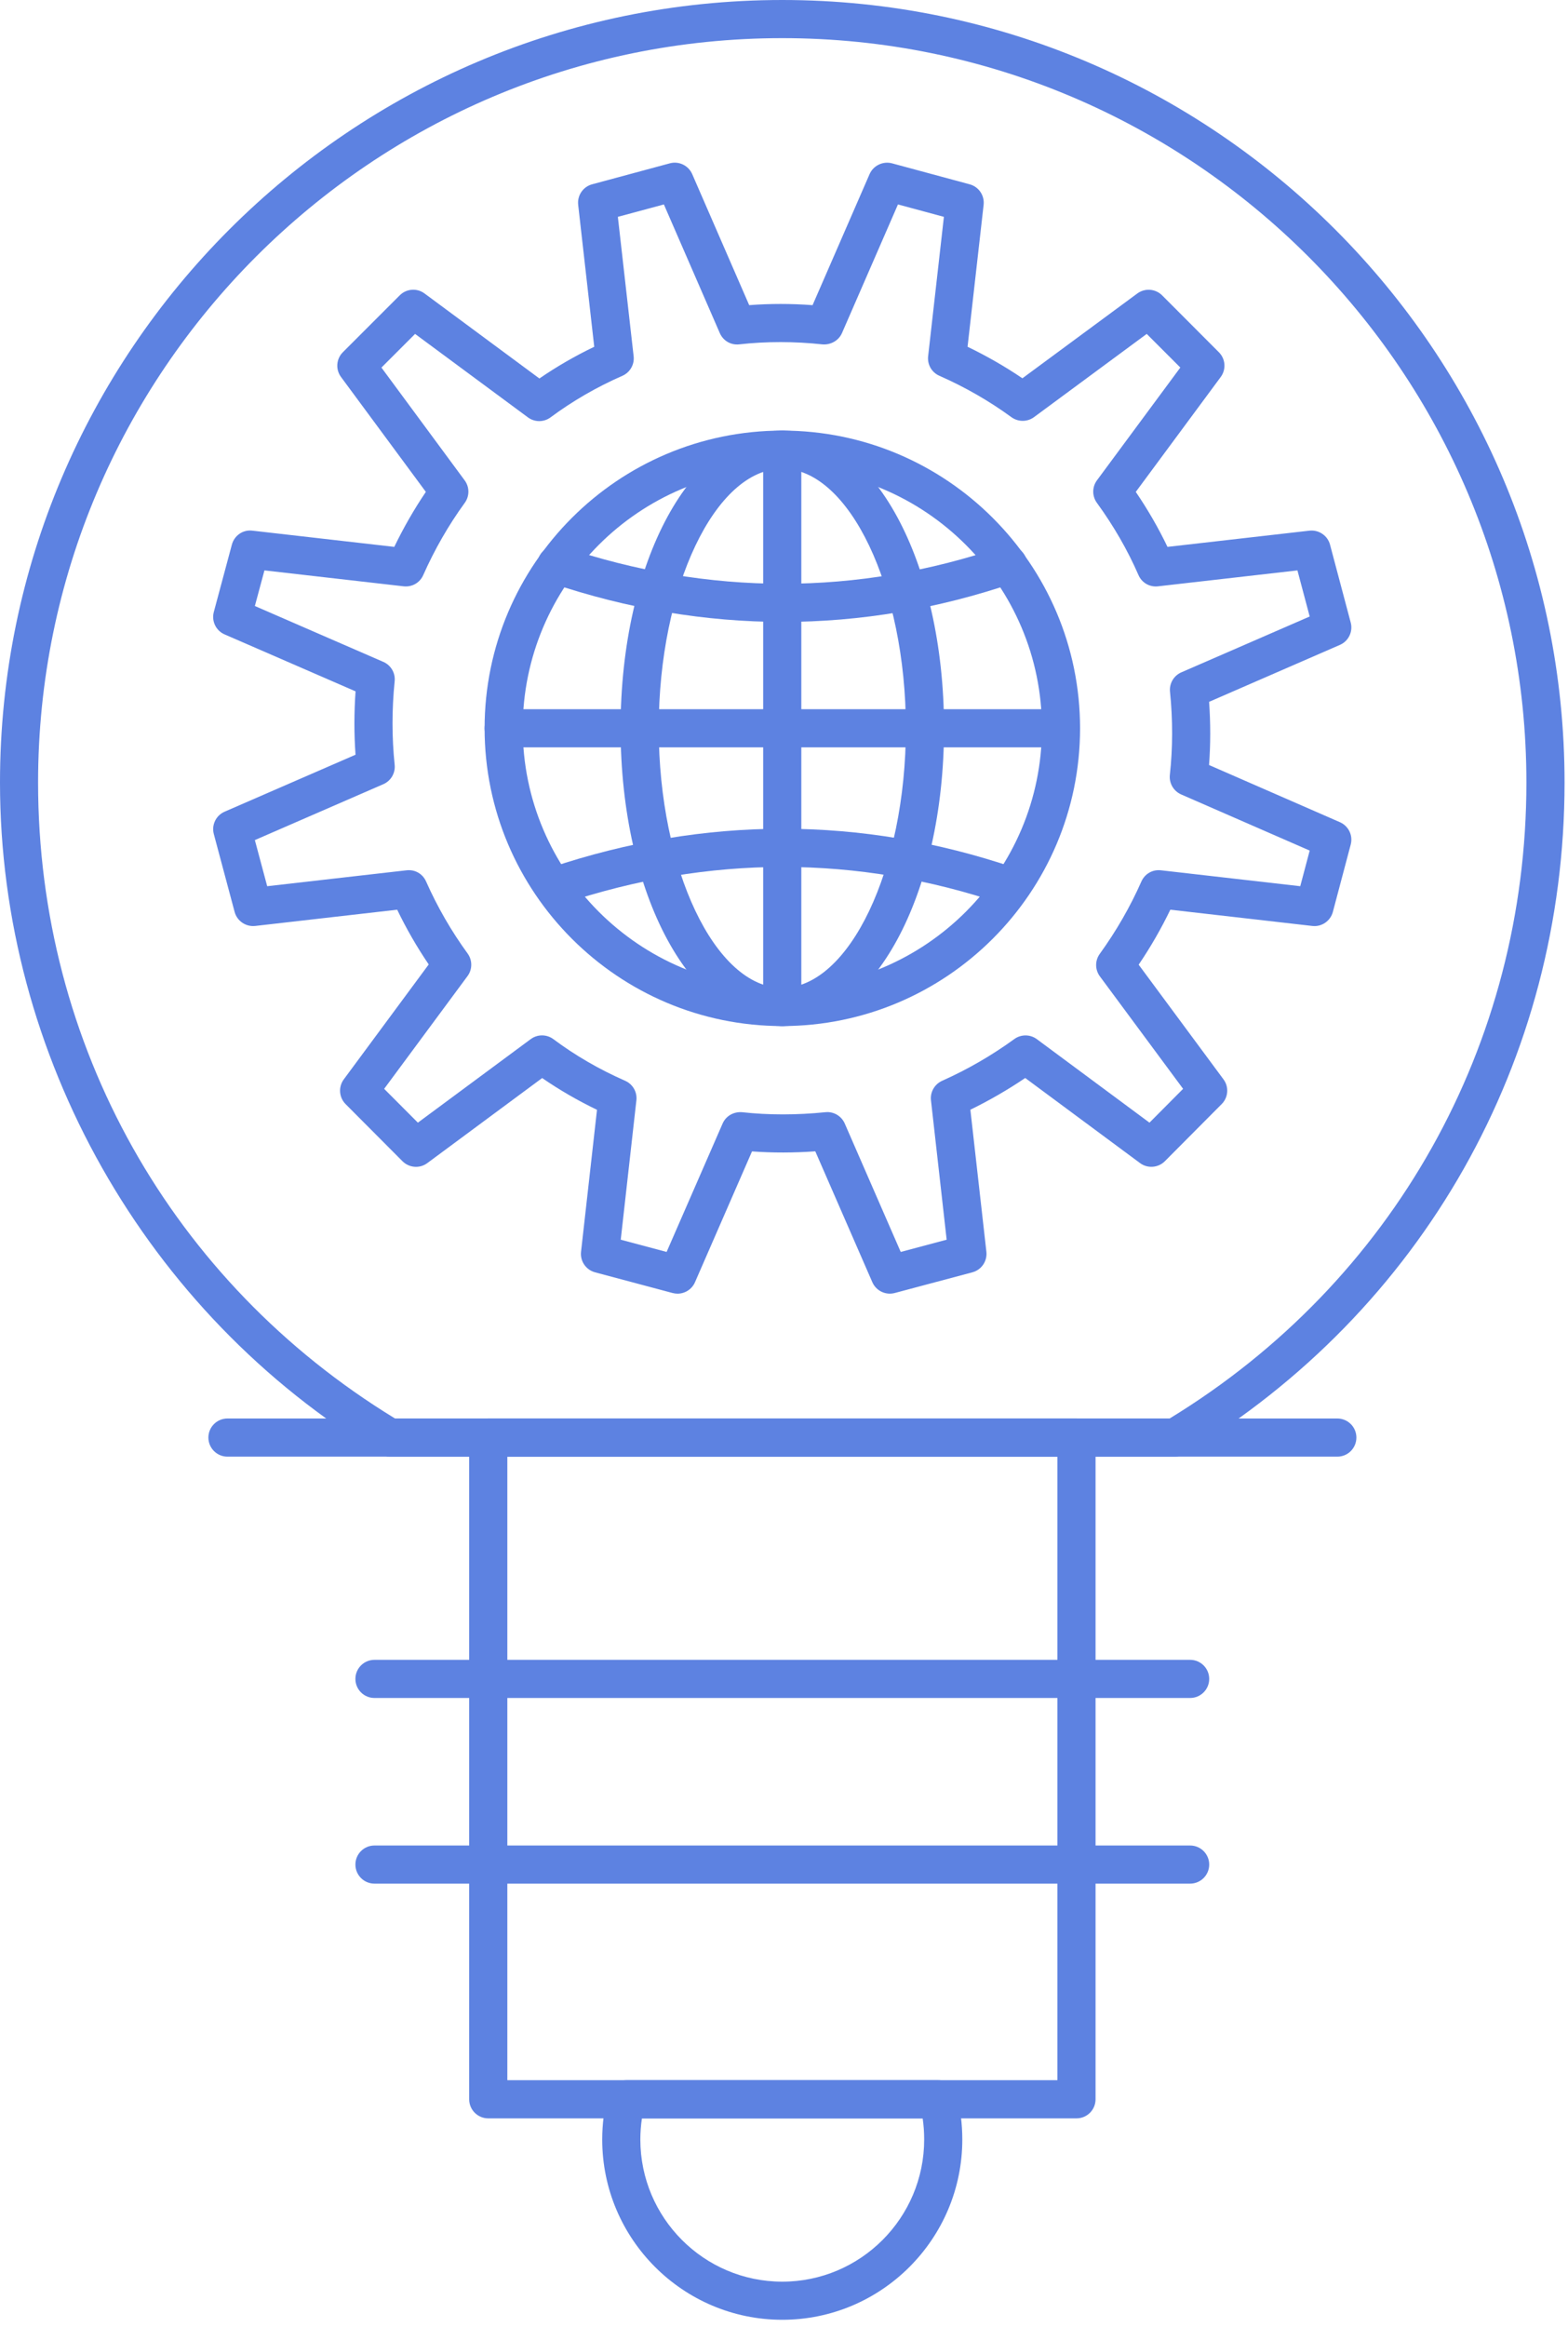 <?xml version="1.0" encoding="UTF-8" standalone="no"?><!DOCTYPE svg PUBLIC "-//W3C//DTD SVG 1.1//EN" "http://www.w3.org/Graphics/SVG/1.1/DTD/svg11.dtd"><svg width="100%" height="100%" viewBox="0 0 91 135" version="1.1" xmlns="http://www.w3.org/2000/svg" xmlns:xlink="http://www.w3.org/1999/xlink" xml:space="preserve" xmlns:serif="http://www.serif.com/" style="fill-rule:evenodd;clip-rule:evenodd;stroke-linejoin:round;stroke-miterlimit:1.414;"><g><path d="M22.925,82.298l44.956,0c12.973,-7.918 20.705,-21.69 20.705,-36.897c0,-23.815 -19.372,-43.188 -43.187,-43.188c-23.815,0 -43.189,19.373 -43.189,43.188c0,15.202 7.739,28.974 20.715,36.897Zm45.264,2.214l-45.572,0c-0.201,0 -0.398,-0.055 -0.572,-0.16c-13.598,-8.178 -22.045,-23.104 -22.045,-38.951c0,-25.033 20.364,-45.401 45.399,-45.401c25.034,0 45.401,20.368 45.401,45.401c0,16.092 -8.241,30.655 -22.041,38.951c-0.171,0.105 -0.369,0.16 -0.57,0.16Z" style="fill:#5d82e1;fill-rule:nonzero;"/><path d="M29.443,120.689l31.924,0l0,-36.177l-31.924,0l0,36.177Zm33.032,2.214l-34.14,0c-0.611,0 -1.106,-0.495 -1.106,-1.106l0,-38.393c0,-0.611 0.495,-1.106 1.106,-1.106l34.14,0c0.611,0 1.106,0.495 1.106,1.106l0,38.393c0,0.611 -0.495,1.106 -1.106,1.106Z" style="fill:#5d82e1;fill-rule:nonzero;"/><path d="M77.611,84.512l-64.411,0c-0.61,0 -1.106,-0.496 -1.106,-1.108c0,-0.611 0.496,-1.106 1.106,-1.106l64.411,0c0.613,0 1.108,0.495 1.108,1.106c0,0.612 -0.495,1.108 -1.108,1.108Z" style="fill:#5d82e1;fill-rule:nonzero;"/><path d="M69.071,98.513l-47.34,0c-0.609,0 -1.105,-0.495 -1.105,-1.106c0,-0.612 0.496,-1.107 1.105,-1.107l47.34,0c0.61,0 1.106,0.495 1.106,1.107c0,0.611 -0.496,1.106 -1.106,1.106Z" style="fill:#5d82e1;fill-rule:nonzero;"/><path d="M69.071,109.284l-47.34,0c-0.609,0 -1.105,-0.495 -1.105,-1.106c0,-0.611 0.496,-1.106 1.105,-1.106l47.34,0c0.61,0 1.106,0.495 1.106,1.106c0,0.611 -0.496,1.106 -1.106,1.106Z" style="fill:#5d82e1;fill-rule:nonzero;"/><path d="M37.255,122.903c-0.061,0.405 -0.092,0.82 -0.092,1.226c0,4.548 3.693,8.248 8.236,8.248c4.542,0 8.236,-3.7 8.236,-8.248c0,-0.416 -0.029,-0.825 -0.087,-1.226l-16.293,0Zm8.144,11.686c-5.762,0 -10.449,-4.692 -10.449,-10.46c0,-0.889 0.112,-1.767 0.333,-2.613c0.129,-0.485 0.567,-0.827 1.07,-0.827l18.095,0c0.504,0 0.943,0.342 1.07,0.827c0.22,0.837 0.33,1.717 0.33,2.613c0,5.768 -4.689,10.46 -10.449,10.46Z" style="fill:#5d82e1;fill-rule:nonzero;"/><path d="M48.012,64.521c0.437,0 0.837,0.259 1.014,0.664l3.248,7.45l2.666,-0.71l-0.91,-8.084c-0.055,-0.478 0.207,-0.936 0.646,-1.135c1.48,-0.66 2.889,-1.477 4.189,-2.421c0.389,-0.284 0.922,-0.282 1.308,0.004l6.538,4.845l1.951,-1.962l-4.83,-6.526c-0.287,-0.388 -0.289,-0.915 -0.006,-1.306c0.956,-1.322 1.769,-2.734 2.415,-4.198c0.198,-0.442 0.644,-0.707 1.139,-0.649l8.081,0.923l0.548,-2.067l-7.457,-3.256c-0.444,-0.196 -0.71,-0.653 -0.659,-1.133c0.172,-1.565 0.176,-3.19 0.009,-4.828c-0.048,-0.478 0.218,-0.934 0.66,-1.125l7.447,-3.239l-0.712,-2.675l-8.088,0.924c-0.495,0.058 -0.947,-0.211 -1.139,-0.658c-0.628,-1.443 -1.44,-2.85 -2.411,-4.185c-0.284,-0.39 -0.283,-0.921 0.005,-1.309l4.837,-6.541l-1.95,-1.951l-6.543,4.83c-0.388,0.284 -0.919,0.285 -1.31,0.001c-1.286,-0.939 -2.693,-1.747 -4.18,-2.402c-0.444,-0.194 -0.708,-0.653 -0.653,-1.136l0.915,-8.085l-2.666,-0.72l-3.248,7.461c-0.194,0.442 -0.655,0.695 -1.133,0.658c-1.621,-0.175 -3.253,-0.177 -4.825,-0.002c-0.497,0.058 -0.944,-0.214 -1.136,-0.658l-3.243,-7.459l-2.671,0.72l0.915,8.085c0.057,0.483 -0.211,0.944 -0.653,1.138c-1.489,0.651 -2.89,1.463 -4.166,2.409c-0.392,0.292 -0.926,0.291 -1.317,0.001l-6.547,-4.841l-1.953,1.953l4.828,6.541c0.288,0.386 0.291,0.915 0.009,1.305c-0.939,1.291 -1.749,2.702 -2.412,4.195c-0.196,0.443 -0.644,0.703 -1.137,0.65l-8.078,-0.924l-0.556,2.066l7.453,3.241c0.443,0.192 0.71,0.646 0.66,1.124c-0.165,1.634 -0.165,3.263 0,4.846c0.05,0.479 -0.216,0.937 -0.66,1.128l-7.453,3.242l0.716,2.676l8.085,-0.923c0.498,-0.058 0.942,0.209 1.136,0.649c0.657,1.479 1.468,2.884 2.411,4.179c0.282,0.389 0.282,0.92 -0.005,1.308l-4.839,6.543l1.957,1.962l6.546,-4.845c0.392,-0.291 0.928,-0.29 1.319,0.001c1.264,0.945 2.664,1.756 4.163,2.414c0.444,0.196 0.708,0.655 0.653,1.135l-0.908,8.086l2.662,0.71l3.25,-7.45c0.194,-0.442 0.641,-0.696 1.135,-0.657c1.529,0.169 3.155,0.169 4.828,0c0.037,-0.005 0.075,-0.007 0.112,-0.007Zm-8.692,10.535c-0.093,0 -0.189,-0.014 -0.286,-0.038l-4.499,-1.201c-0.53,-0.141 -0.875,-0.648 -0.814,-1.192l0.926,-8.236c-1.118,-0.538 -2.183,-1.155 -3.182,-1.843l-6.665,4.934c-0.438,0.327 -1.05,0.281 -1.441,-0.107l-3.301,-3.314c-0.386,-0.387 -0.43,-0.999 -0.105,-1.438l4.928,-6.666c-0.684,-1.008 -1.298,-2.072 -1.83,-3.176l-8.24,0.943c-0.544,0.059 -1.051,-0.285 -1.194,-0.812l-1.208,-4.519c-0.141,-0.527 0.124,-1.08 0.626,-1.298l7.598,-3.305c-0.087,-1.212 -0.085,-2.442 0.002,-3.677l-7.6,-3.304c-0.502,-0.217 -0.769,-0.77 -0.626,-1.301l1.048,-3.908c0.143,-0.527 0.64,-0.88 1.195,-0.81l8.23,0.941c0.538,-1.113 1.15,-2.181 1.833,-3.19l-4.924,-6.667c-0.325,-0.439 -0.279,-1.052 0.109,-1.438l3.3,-3.3c0.388,-0.388 1.003,-0.434 1.44,-0.106l6.665,4.931c1.002,-0.689 2.068,-1.305 3.182,-1.84l-0.932,-8.234c-0.062,-0.543 0.282,-1.05 0.809,-1.192l4.51,-1.217c0.526,-0.143 1.082,0.126 1.3,0.628l3.306,7.6c1.211,-0.092 2.44,-0.092 3.678,0.001l3.309,-7.603c0.22,-0.5 0.776,-0.764 1.302,-0.626l4.505,1.217c0.529,0.142 0.872,0.649 0.811,1.192l-0.932,8.234c1.109,0.535 2.176,1.145 3.183,1.829l6.669,-4.921c0.441,-0.324 1.051,-0.278 1.439,0.108l3.294,3.301c0.388,0.386 0.432,0.999 0.107,1.437l-4.929,6.666c0.701,1.031 1.317,2.099 1.84,3.19l8.239,-0.941c0.538,-0.061 1.055,0.283 1.194,0.813l1.2,4.517c0.141,0.529 -0.126,1.081 -0.628,1.298l-7.59,3.303c0.087,1.236 0.087,2.465 -0.003,3.666l7.595,3.317c0.501,0.22 0.767,0.769 0.626,1.299l-1.036,3.907c-0.142,0.531 -0.657,0.88 -1.195,0.814l-8.237,-0.943c-0.531,1.099 -1.145,2.168 -1.838,3.19l4.922,6.652c0.327,0.437 0.281,1.05 -0.104,1.436l-3.297,3.314c-0.386,0.388 -1.004,0.434 -1.441,0.109l-6.664,-4.937c-1.012,0.685 -2.079,1.301 -3.183,1.841l0.929,8.239c0.061,0.546 -0.284,1.053 -0.815,1.194l-4.505,1.201c-0.526,0.14 -1.079,-0.127 -1.298,-0.626l-3.311,-7.594c-1.259,0.09 -2.482,0.09 -3.673,0.005l-3.309,7.589c-0.178,0.41 -0.583,0.664 -1.014,0.664Z" style="fill:#5d82e1;fill-rule:nonzero;"/><path d="M45.399,27.193c-8.306,0 -15.062,6.756 -15.062,15.06c0,8.308 6.756,15.063 15.062,15.063c8.309,0 15.07,-6.755 15.07,-15.063c0,-8.304 -6.761,-15.06 -15.07,-15.06Zm0,32.337c-9.526,0 -17.275,-7.75 -17.275,-17.277c0,-9.524 7.749,-17.271 17.275,-17.271c9.529,0 17.283,7.747 17.283,17.271c0,9.527 -7.754,17.277 -17.283,17.277Z" style="fill:#5d82e1;fill-rule:nonzero;"/><path d="M45.399,27.193c-3.888,0 -7.169,6.897 -7.169,15.06c0,8.166 3.281,15.063 7.169,15.063c3.889,0 7.174,-6.897 7.174,-15.063c0,-8.163 -3.285,-15.06 -7.174,-15.06Zm0,32.337c-5.26,0 -9.383,-7.59 -9.383,-17.277c0,-9.684 4.123,-17.271 9.383,-17.271c5.264,0 9.388,7.587 9.388,17.271c0,9.687 -4.124,17.277 -9.388,17.277Z" style="fill:#5d82e1;fill-rule:nonzero;"/><path d="M61.575,43.359l-32.343,0c-0.613,0 -1.108,-0.495 -1.108,-1.106c0,-0.611 0.495,-1.106 1.108,-1.106l32.343,0c0.612,0 1.107,0.495 1.107,1.106c0,0.611 -0.495,1.106 -1.107,1.106Z" style="fill:#5d82e1;fill-rule:nonzero;"/><path d="M45.399,59.53c-0.613,0 -1.108,-0.495 -1.108,-1.106l0,-32.336c0,-0.611 0.495,-1.106 1.108,-1.106c0.611,0 1.106,0.495 1.106,1.106l0,32.336c0,0.611 -0.495,1.106 -1.106,1.106Z" style="fill:#5d82e1;fill-rule:nonzero;"/><path d="M45.436,36.083c-4.496,0 -9.006,-0.756 -13.496,-2.27c-0.578,-0.196 -0.89,-0.822 -0.696,-1.402c0.196,-0.577 0.817,-0.886 1.404,-0.694c8.508,2.868 17.088,2.87 25.504,0.002c0.578,-0.196 1.208,0.11 1.403,0.689c0.198,0.578 -0.11,1.206 -0.689,1.403c-4.445,1.515 -8.93,2.272 -13.43,2.272Z" style="fill:#5d82e1;fill-rule:nonzero;"/><path d="M32.294,52.493c-0.463,0 -0.895,-0.291 -1.05,-0.753c-0.194,-0.581 0.119,-1.207 0.698,-1.401c8.974,-3.009 18.032,-3.009 26.921,0.002c0.58,0.194 0.888,0.822 0.692,1.402c-0.195,0.578 -0.821,0.888 -1.401,0.691c-8.417,-2.848 -17,-2.848 -25.508,0.001c-0.119,0.041 -0.236,0.058 -0.352,0.058Z" style="fill:#5d82e1;fill-rule:nonzero;"/></g></svg>